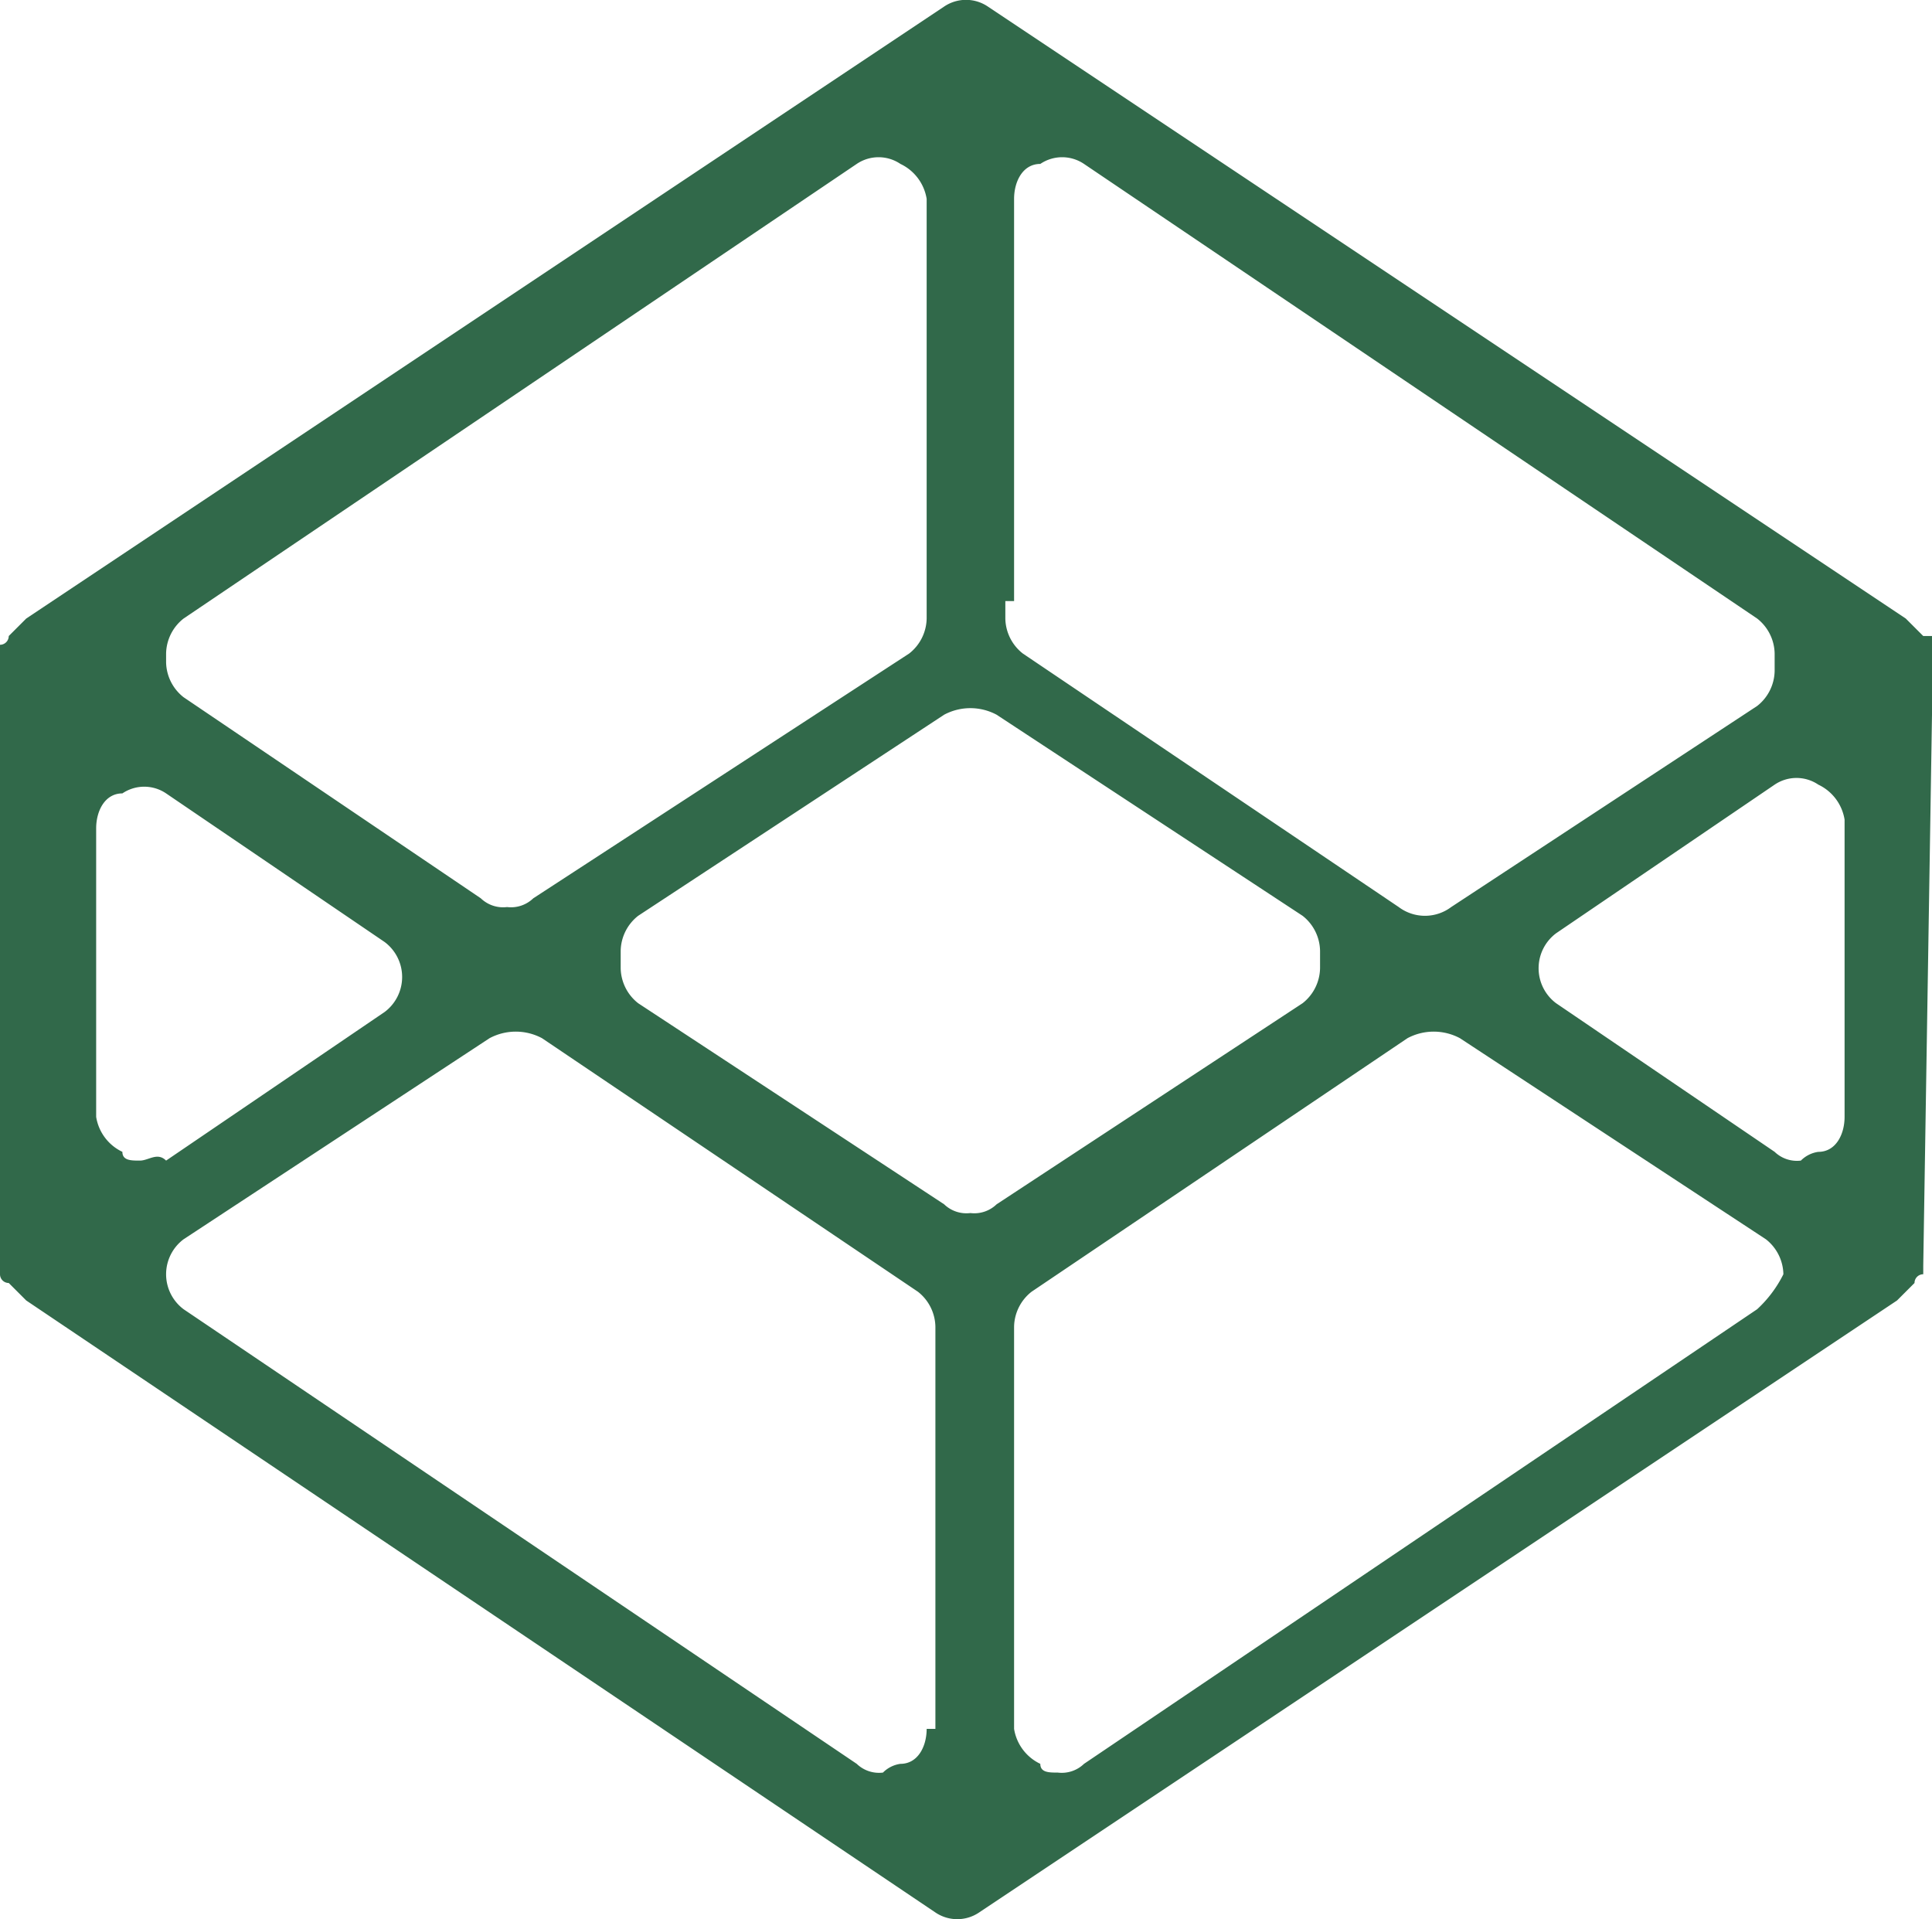 <svg xmlns="http://www.w3.org/2000/svg" width="22.1" height="21.95" viewBox="0 0 22.1 21.95">
  <path id="affe775c8475d7a197900e4ac5855d1f" d="M23,9.1V8.2h-.1l-.1-.1L22.7,8,12.2,1a.446.446,0,0,0-.5,0L1.2,8l-.1.1L1,8.2a.1.1,0,0,1-.1.1v7.2a.1.1,0,0,0,.1.1l.1.1.1.1,10.4,7a.446.446,0,0,0,.5,0l10.5-7,.1-.1.1-.1a.1.1,0,0,1,.1-.1v-.1L23,9.1ZM12.5,7.8V3.2c0-.2.1-.4.3-.4a.446.446,0,0,1,.5,0L21,8a.52.52,0,0,1,.2.4v.2A.52.52,0,0,1,21,9l-3.5,2.3a.5.5,0,0,1-.6,0L12.6,8.4a.52.52,0,0,1-.2-.4V7.8Zm-9.7.6A.52.52,0,0,1,3,8l7.7-5.2a.446.446,0,0,1,.5,0,.536.536,0,0,1,.3.4V8a.52.52,0,0,1-.2.4L7,11.2a.367.367,0,0,1-.3.1.367.367,0,0,1-.3-.1L3,8.9a.52.52,0,0,1-.2-.4V8.4Zm-.3,5.8c-.1,0-.2,0-.2-.1a.536.536,0,0,1-.3-.4V10.4c0-.2.1-.4.3-.4a.446.446,0,0,1,.5,0l2.5,1.7a.5.5,0,0,1,0,.8L2.8,14.2c-.1-.1-.2,0-.3,0Zm9,6.5c0,.2-.1.4-.3.4a.349.349,0,0,0-.2.1.367.367,0,0,1-.3-.1L3,15.9a.5.5,0,0,1,0-.8l3.5-2.3a.637.637,0,0,1,.6,0l4.3,2.9a.52.52,0,0,1,.2.4v4.6Zm.5-5.9a.367.367,0,0,1-.3-.1L8.2,12.4A.52.52,0,0,1,8,12v-.2a.52.52,0,0,1,.2-.4l3.5-2.3a.637.637,0,0,1,.6,0l3.5,2.3a.52.52,0,0,1,.2.4V12a.52.52,0,0,1-.2.4l-3.5,2.3A.367.367,0,0,1,12,14.8Zm9,1.1-7.7,5.2a.367.367,0,0,1-.3.1c-.1,0-.2,0-.2-.1a.536.536,0,0,1-.3-.4V16.1a.52.52,0,0,1,.2-.4L17,12.8a.637.637,0,0,1,.6,0l3.5,2.3a.52.52,0,0,1,.2.4,1.38,1.38,0,0,1-.3.4Zm1-2.2c0,.2-.1.4-.3.4a.349.349,0,0,0-.2.1.367.367,0,0,1-.3-.1l-2.5-1.7a.5.5,0,0,1,0-.8l2.5-1.7a.446.446,0,0,1,.5,0,.536.536,0,0,1,.3.4v3.4Z" transform="translate(-0.9 -0.925)" fill="#31694a"/>
</svg>

